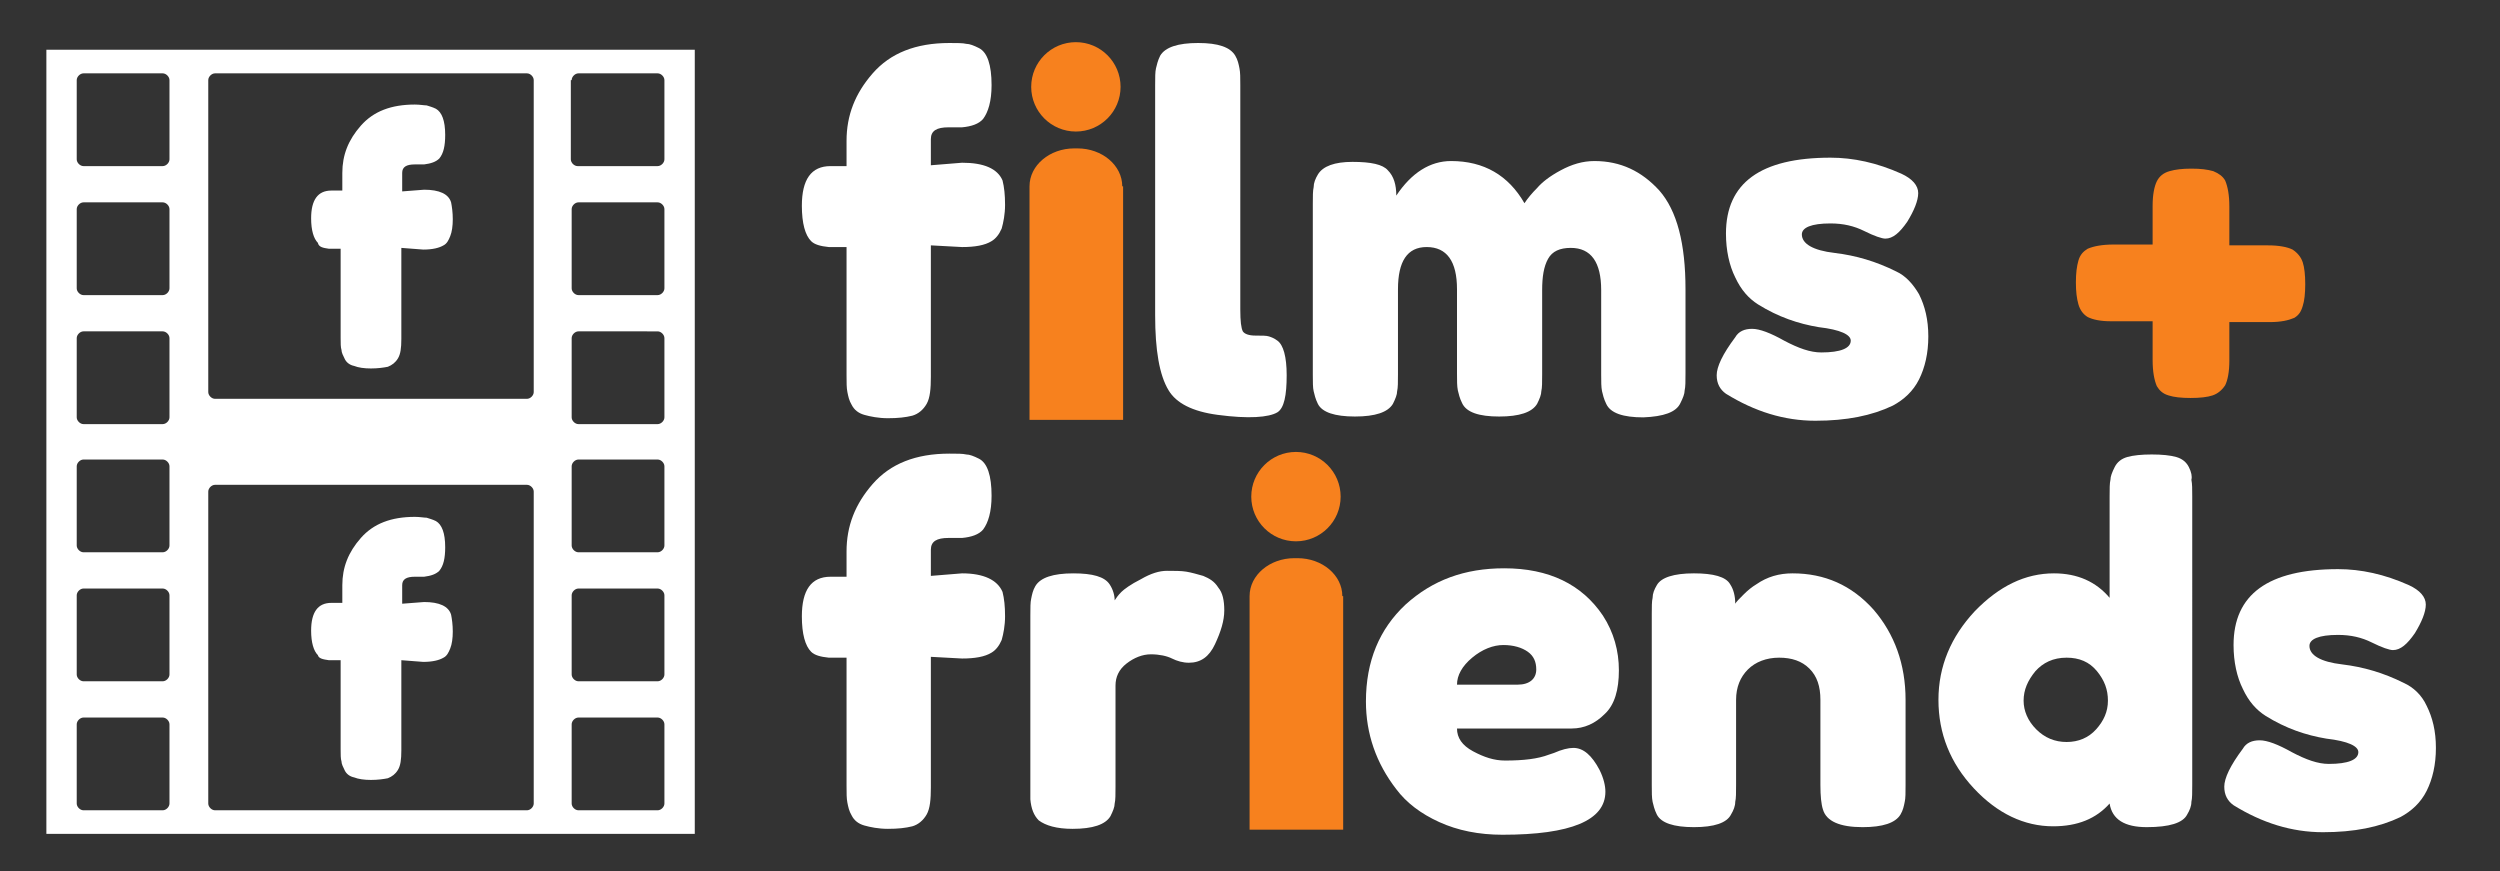 <?xml version="1.0" encoding="utf-8"?>
<!-- Generator: Adobe Illustrator 21.1.0, SVG Export Plug-In . SVG Version: 6.00 Build 0)  -->
<svg version="1.1" id="Layer_1" xmlns="http://www.w3.org/2000/svg" xmlns:xlink="http://www.w3.org/1999/xlink" x="0px" y="0px"
	 viewBox="0 0 296.5 103.3" style="enable-background:new 0 0 296.5 103.3;" xml:space="preserve">
<rect x="0" y="0" width="296.5" height="103.3" fill="#333333" stroke="none"/>
<style type="text/css">
	.st0{fill:#FFFFFF;}
	.st1{fill:#F7811E;}
</style>
<g>
	<path class="st0" d="M5.5,98.9h76.9v-93H5.5V98.9z M67.8,9.5c0-0.4,0.4-0.8,0.8-0.8h9.2H78c0.4,0,0.8,0.4,0.8,0.8v9.4
		c0,0.4-0.4,0.8-0.8,0.8h-0.3h-9.2c-0.4,0-0.8-0.4-0.8-0.8V9.5z M67.8,24.8c0-0.4,0.4-0.8,0.8-0.8H78c0.4,0,0.8,0.4,0.8,0.8v9.4
		c0,0.4-0.4,0.8-0.8,0.8h-9.4c-0.4,0-0.8-0.4-0.8-0.8V24.8z M67.8,40.1c0-0.4,0.4-0.8,0.8-0.8H78c0.4,0,0.8,0.4,0.8,0.8v9.4
		c0,0.4-0.4,0.8-0.8,0.8h-9.4c-0.4,0-0.8-0.4-0.8-0.8V40.1z M67.8,55.3c0-0.4,0.4-0.8,0.8-0.8H78c0.4,0,0.8,0.4,0.8,0.8v9.4
		c0,0.4-0.4,0.8-0.8,0.8h-9.4c-0.4,0-0.8-0.4-0.8-0.8V55.3z M67.8,70.6c0-0.4,0.4-0.8,0.8-0.8H78c0.4,0,0.8,0.4,0.8,0.8V80
		c0,0.4-0.4,0.8-0.8,0.8h-9.4c-0.4,0-0.8-0.4-0.8-0.8V70.6z M67.8,85.9c0-0.4,0.4-0.8,0.8-0.8H78c0.4,0,0.8,0.4,0.8,0.8v9.4
		c0,0.4-0.4,0.8-0.8,0.8h-9.4c-0.4,0-0.8-0.4-0.8-0.8V85.9z M24.7,9.5c0-0.4,0.4-0.8,0.8-0.8h37c0.4,0,0.8,0.4,0.8,0.8v37
		c0,0.4-0.4,0.8-0.8,0.8h-37c-0.4,0-0.8-0.4-0.8-0.8V9.5z M24.7,58.3c0-0.4,0.4-0.8,0.8-0.8h37c0.4,0,0.8,0.4,0.8,0.8v37
		c0,0.4-0.4,0.8-0.8,0.8h-37c-0.4,0-0.8-0.4-0.8-0.8V58.3z M9.1,9.5c0-0.4,0.4-0.8,0.8-0.8h9.4c0.4,0,0.8,0.4,0.8,0.8v9.4
		c0,0.4-0.4,0.8-0.8,0.8H9.9c-0.4,0-0.8-0.4-0.8-0.8V9.5z M9.1,24.8c0-0.4,0.4-0.8,0.8-0.8h9.4c0.4,0,0.8,0.4,0.8,0.8v9.4
		c0,0.4-0.4,0.8-0.8,0.8H9.9c-0.4,0-0.8-0.4-0.8-0.8V24.8z M9.1,40.1c0-0.4,0.4-0.8,0.8-0.8h9.4c0.4,0,0.8,0.4,0.8,0.8v9.4
		c0,0.4-0.4,0.8-0.8,0.8H9.9c-0.4,0-0.8-0.4-0.8-0.8V40.1z M9.1,55.3c0-0.4,0.4-0.8,0.8-0.8h9.4c0.4,0,0.8,0.4,0.8,0.8v9.4
		c0,0.4-0.4,0.8-0.8,0.8H9.9c-0.4,0-0.8-0.4-0.8-0.8V55.3z M9.1,70.6c0-0.4,0.4-0.8,0.8-0.8h9.4c0.4,0,0.8,0.4,0.8,0.8V80
		c0,0.4-0.4,0.8-0.8,0.8H9.9c-0.4,0-0.8-0.4-0.8-0.8V70.6z M9.1,85.9c0-0.4,0.4-0.8,0.8-0.8h9.4c0.4,0,0.8,0.4,0.8,0.8v9.4
		c0,0.4-0.4,0.8-0.8,0.8H9.9c-0.4,0-0.8-0.4-0.8-0.8V85.9z"/>
	<path class="st0" d="M114.1,19.3l-3.7,0.3v-3.1c0-1,0.7-1.4,2.1-1.4c0.7,0,1.3,0,1.6,0c1.1-0.1,2-0.4,2.5-1c0.6-0.8,1-2.1,1-4
		c0-2.4-0.5-3.9-1.5-4.4c-0.6-0.3-1.1-0.5-1.5-0.5c-0.4-0.1-1.1-0.1-2-0.1c-4,0-7,1.2-9.1,3.6c-2.1,2.4-3.1,5-3.1,8v3h-1.9
		c-2.3,0-3.4,1.6-3.4,4.7c0,2.1,0.4,3.5,1.1,4.2c0.4,0.4,1.1,0.6,2.1,0.7h2.1v15.2c0,0.9,0,1.5,0.1,2c0.1,0.5,0.2,1,0.5,1.5
		c0.3,0.6,0.8,1,1.5,1.2c0.7,0.2,1.7,0.4,2.8,0.4c1.2,0,2.1-0.1,2.9-0.3c0.7-0.2,1.3-0.7,1.7-1.4c0.4-0.7,0.5-1.8,0.5-3.2V29.1
		l3.7,0.2c1.5,0,2.7-0.2,3.5-0.7c0.5-0.3,0.9-0.8,1.2-1.5c0.2-0.7,0.4-1.7,0.4-2.8c0-1.2-0.1-2.1-0.3-2.9
		C118.3,20,116.7,19.3,114.1,19.3z"/>
	<path class="st0" d="M144.4,49.2c3.7,0.5,6.1,0.3,7.1-0.3c0.8-0.5,1.1-2,1.1-4.4c0-2.2-0.4-3.6-1.1-4.1c-0.4-0.3-0.7-0.4-1-0.5
		c-0.3-0.1-0.8-0.1-1.6-0.1c-0.8,0-1.3-0.2-1.5-0.5c-0.2-0.4-0.3-1.2-0.3-2.6V10.1c0-0.9,0-1.5-0.1-2c-0.1-0.5-0.2-1-0.5-1.5
		c-0.6-1-2-1.5-4.4-1.5c-2.4,0-3.9,0.5-4.5,1.5c-0.3,0.6-0.4,1.1-0.5,1.5c-0.1,0.4-0.1,1.1-0.1,2v27.3c0,4.1,0.5,7.1,1.6,8.9
		C139.5,47.8,141.4,48.8,144.4,49.2z"/>
	<path class="st0" d="M199.3,47.8c0.3-0.6,0.5-1.1,0.5-1.5c0.1-0.4,0.1-1.1,0.1-2v-10c0-5.4-1-9.3-3.1-11.7
		c-2.1-2.3-4.6-3.5-7.7-3.5c-1.4,0-2.7,0.4-4,1.1c-1.3,0.7-2.2,1.4-2.8,2.1c-0.6,0.6-1.1,1.2-1.5,1.8c-1.9-3.3-4.8-5-8.7-5
		c-2.5,0-4.7,1.4-6.5,4.1c0-1.3-0.3-2.3-1-3c-0.6-0.7-2-1-4.2-1c-2.1,0-3.5,0.5-4.1,1.5c-0.3,0.5-0.5,1-0.5,1.5
		c-0.1,0.4-0.1,1.1-0.1,2v20.2c0,0.9,0,1.6,0.1,2c0.1,0.4,0.2,0.9,0.5,1.5c0.5,1,2,1.5,4.4,1.5c2.4,0,3.9-0.5,4.5-1.5
		c0.3-0.6,0.5-1.1,0.5-1.5c0.1-0.4,0.1-1.1,0.1-2V34.3c0-3.3,1.1-5,3.4-5c2.4,0,3.6,1.7,3.6,5v10c0,0.9,0,1.5,0.1,2
		c0.1,0.4,0.2,0.9,0.5,1.5c0.5,1.1,2,1.6,4.4,1.6c2.4,0,3.9-0.5,4.5-1.5c0.3-0.6,0.5-1.1,0.5-1.5c0.1-0.4,0.1-1.1,0.1-2v-10
		c0-1.6,0.2-2.8,0.7-3.7c0.5-0.9,1.4-1.3,2.7-1.3c2.4,0,3.6,1.7,3.6,5v10c0,0.9,0,1.5,0.1,2c0.1,0.4,0.2,0.9,0.5,1.5
		c0.5,1.1,2,1.6,4.4,1.6C197.3,49.4,198.8,48.9,199.3,47.8z"/>
	<path class="st0" d="M224.9,32.2c-2.4-1.2-4.8-1.9-7.3-2.2c-2.6-0.3-3.9-1.1-3.9-2.2c0-0.8,1.1-1.3,3.4-1.3c1.5,0,2.8,0.3,4,0.9
		c1.2,0.6,2.1,0.9,2.5,0.9c0.9,0,1.7-0.7,2.6-2c0.8-1.3,1.3-2.5,1.3-3.4c0-0.9-0.7-1.7-2-2.3c-2.9-1.3-5.7-1.9-8.4-1.9
		c-8.3,0-12.4,3-12.4,9c0,2,0.4,3.8,1.1,5.2c0.7,1.5,1.6,2.5,2.7,3.2c2.4,1.5,4.8,2.3,7.2,2.7c2.6,0.3,3.8,0.9,3.8,1.6
		c0,0.9-1.2,1.4-3.5,1.4c-1.3,0-2.7-0.5-4.4-1.4c-1.6-0.9-2.9-1.4-3.8-1.4c-0.9,0-1.6,0.3-2,1c-1.5,2-2.2,3.5-2.2,4.5
		c0,1,0.4,1.7,1.1,2.2c3.4,2.1,6.9,3.2,10.6,3.2c3.7,0,6.7-0.6,9.2-1.8c1.3-0.7,2.4-1.7,3.1-3.1c0.7-1.4,1.1-3.1,1.1-5.1
		c0-2-0.4-3.6-1.1-5C226.9,33.7,226,32.7,224.9,32.2z"/>
	<path class="st1" d="M264.3,38.2h4.9c1.3,0,2.2-0.2,2.9-0.5c0.5-0.3,0.8-0.7,1-1.4c0.2-0.6,0.3-1.5,0.3-2.6c0-1.1-0.1-2-0.3-2.6
		c-0.2-0.6-0.6-1.1-1.2-1.5c-0.6-0.3-1.6-0.5-2.9-0.5h-4.6v-4.6c0-1.4-0.2-2.4-0.5-3.1c-0.3-0.5-0.7-0.8-1.4-1.1
		c-0.7-0.2-1.5-0.3-2.6-0.3c-1.1,0-1.9,0.1-2.6,0.3c-0.7,0.2-1.2,0.6-1.5,1.2c-0.3,0.6-0.5,1.6-0.5,2.9v4.6h-4.6
		c-1.4,0-2.4,0.2-3.1,0.5c-0.5,0.3-0.9,0.7-1.1,1.4c-0.2,0.7-0.3,1.5-0.3,2.6c0,1.1,0.1,1.9,0.3,2.6c0.2,0.7,0.6,1.2,1.1,1.5
		c0.6,0.3,1.5,0.5,2.7,0.5h5v4.6c0,1.4,0.2,2.4,0.5,3.1c0.3,0.5,0.7,0.9,1.4,1.1c0.6,0.2,1.5,0.3,2.6,0.3s2-0.1,2.6-0.3
		c0.6-0.2,1.1-0.6,1.5-1.2c0.3-0.6,0.5-1.6,0.5-2.9V38.2z"/>
	<path class="st0" d="M114.1,68l-3.7,0.3v-3.1c0-1,0.7-1.4,2.1-1.4c0.7,0,1.3,0,1.6,0c1.1-0.1,2-0.4,2.5-1c0.6-0.8,1-2.1,1-4
		c0-2.4-0.5-3.9-1.5-4.4c-0.6-0.3-1.1-0.5-1.5-0.5c-0.4-0.1-1.1-0.1-2-0.1c-4,0-7,1.2-9.1,3.6c-2.1,2.4-3.1,5-3.1,8v3h-1.9
		c-2.3,0-3.4,1.6-3.4,4.7c0,2.1,0.4,3.5,1.1,4.2c0.4,0.4,1.1,0.6,2.1,0.7h2.1v15.2c0,0.9,0,1.5,0.1,2c0.1,0.5,0.2,1,0.5,1.5
		c0.3,0.6,0.8,1,1.5,1.2c0.7,0.2,1.7,0.4,2.8,0.4c1.2,0,2.1-0.1,2.9-0.3c0.7-0.2,1.3-0.7,1.7-1.4c0.4-0.7,0.5-1.8,0.5-3.2V77.9
		l3.7,0.2c1.5,0,2.7-0.2,3.5-0.7c0.5-0.3,0.9-0.8,1.2-1.5c0.2-0.7,0.4-1.7,0.4-2.8c0-1.2-0.1-2.1-0.3-2.9
		C118.3,68.8,116.7,68,114.1,68z"/>
	<path class="st0" d="M142.7,68.3c-0.7-0.2-1.4-0.4-2-0.5c-0.6-0.1-1.4-0.1-2.3-0.1c-0.9,0-1.9,0.3-3.1,1c-1.2,0.6-2,1.2-2.3,1.5
		c-0.4,0.4-0.6,0.7-0.8,1c0-0.6-0.2-1.3-0.6-1.9c-0.6-0.9-2-1.3-4.3-1.3c-2.4,0-3.9,0.5-4.5,1.5c-0.3,0.5-0.4,1-0.5,1.5
		c-0.1,0.4-0.1,1.1-0.1,2v20.1c0,0.7,0,1.3,0,1.7c0.1,1.1,0.4,1.9,1,2.5c0.8,0.6,2.1,1,4,1c2.4,0,3.9-0.5,4.5-1.5
		c0.3-0.6,0.5-1.1,0.5-1.5c0.1-0.4,0.1-1.1,0.1-2v-12c0-1,0.4-1.9,1.3-2.6c0.9-0.7,1.9-1.1,2.9-1.1c1,0,1.9,0.2,2.5,0.5
		c0.6,0.3,1.3,0.5,2,0.5c1.4,0,2.4-0.7,3.1-2.2c0.7-1.5,1.1-2.8,1.1-4c0-1.2-0.2-2.1-0.7-2.7C144,68.9,143.4,68.6,142.7,68.3z"/>
	<path class="st0" d="M190.3,84.7c1.2-1.1,1.7-2.9,1.7-5.2c0-2.3-0.6-4.5-1.9-6.5c-2.5-3.7-6.4-5.6-11.7-5.6
		c-4.7,0-8.5,1.4-11.7,4.3c-3.1,2.9-4.7,6.7-4.7,11.5c0,3.8,1.2,7.3,3.6,10.4c1.2,1.6,2.9,2.9,5.1,3.9c2.2,1,4.7,1.5,7.5,1.5
		c8.1,0,12.2-1.7,12.2-5.1c0-0.7-0.2-1.6-0.7-2.6c-0.9-1.7-1.9-2.6-3.1-2.6c-0.6,0-1.4,0.2-2.3,0.6l-0.6,0.2c-1.3,0.5-3,0.7-5.2,0.7
		c-1.3,0-2.5-0.4-3.8-1.1c-1.3-0.7-1.9-1.6-1.9-2.7h13.6C187.9,86.4,189.2,85.8,190.3,84.7z M180,81.2h-7.2c0-1.1,0.6-2.2,1.8-3.2
		c1.2-1,2.5-1.5,3.7-1.5c1.2,0,2.2,0.3,2.9,0.8c0.7,0.5,1,1.2,1,2.1C182.2,80.5,181.4,81.2,180,81.2z"/>
	<path class="st0" d="M212.6,68c-1.6,0-3,0.4-4.3,1.3c-0.5,0.3-1,0.7-1.5,1.2c-0.5,0.5-0.9,0.9-1,1.1c0-0.9-0.2-1.7-0.6-2.3
		c-0.5-0.9-2-1.3-4.3-1.3c-2.4,0-3.9,0.5-4.4,1.4c-0.3,0.5-0.5,1-0.5,1.5c-0.1,0.4-0.1,1.1-0.1,1.9v20.3c0,0.9,0,1.5,0.1,2
		c0.1,0.4,0.2,0.9,0.5,1.5c0.5,1,2,1.5,4.4,1.5c2.4,0,3.9-0.5,4.4-1.5c0.3-0.5,0.5-1,0.5-1.5c0.1-0.4,0.1-1.1,0.1-2V83
		c0-1.5,0.5-2.7,1.4-3.6c0.9-0.9,2.2-1.4,3.7-1.4c1.5,0,2.7,0.4,3.6,1.3c0.9,0.9,1.3,2.1,1.3,3.7v10.1c0,1.3,0.1,2.3,0.3,2.9
		c0.4,1.4,2,2.1,4.7,2.1c2.4,0,3.9-0.5,4.5-1.5c0.3-0.5,0.4-1,0.5-1.5c0.1-0.4,0.1-1.1,0.1-2V83c0-4.2-1.3-7.8-3.8-10.7
		C219.6,69.4,216.4,68,212.6,68z"/>
	<path class="st0" d="M259.6,55.4c-0.3-0.6-0.8-1-1.5-1.2c-0.7-0.2-1.7-0.3-2.9-0.3c-1.2,0-2.2,0.1-2.9,0.3
		c-0.7,0.2-1.2,0.6-1.5,1.2c-0.3,0.6-0.5,1.1-0.5,1.5c-0.1,0.4-0.1,1.1-0.1,2v12c-1.6-1.9-3.8-2.9-6.6-2.9c-3.4,0-6.5,1.5-9.4,4.5
		c-2.8,3-4.3,6.5-4.3,10.5c0,4,1.4,7.5,4.2,10.5c2.8,3,6,4.5,9.4,4.5c2.9,0,5.1-0.9,6.7-2.7c0.3,1.9,1.8,2.8,4.4,2.8
		c2.7,0,4.3-0.5,4.8-1.5c0.3-0.5,0.5-1,0.5-1.5c0.1-0.4,0.1-1.1,0.1-2V58.9c0-0.9,0-1.5-0.1-2C260,56.5,259.9,56,259.6,55.4z
		 M248.6,86.5c-0.9,1-2.1,1.5-3.5,1.5c-1.4,0-2.6-0.5-3.6-1.5c-1-1-1.5-2.2-1.5-3.4c0-1.3,0.5-2.4,1.4-3.5c0.9-1,2.1-1.6,3.7-1.6
		c1.5,0,2.7,0.5,3.6,1.6c0.9,1.1,1.3,2.2,1.3,3.5C250,84.4,249.5,85.5,248.6,86.5z"/>
	<path class="st0" d="M285.1,81c-2.4-1.2-4.8-1.9-7.3-2.2c-2.6-0.3-3.9-1.1-3.9-2.2c0-0.8,1.1-1.3,3.4-1.3c1.5,0,2.8,0.3,4,0.9
		c1.2,0.6,2.1,0.9,2.5,0.9c0.9,0,1.7-0.7,2.6-2c0.8-1.3,1.3-2.5,1.3-3.4c0-0.9-0.7-1.7-2-2.3c-2.9-1.3-5.7-1.9-8.4-1.9
		c-8.3,0-12.4,3-12.4,9c0,2,0.4,3.8,1.1,5.2c0.7,1.5,1.6,2.5,2.7,3.2c2.4,1.5,4.8,2.3,7.2,2.7c2.6,0.3,3.8,0.9,3.8,1.6
		c0,0.9-1.2,1.4-3.5,1.4c-1.3,0-2.7-0.5-4.4-1.4c-1.6-0.9-2.9-1.4-3.8-1.4c-0.9,0-1.6,0.3-2,1c-1.5,2-2.2,3.5-2.2,4.5
		c0,1,0.4,1.7,1.1,2.2c3.4,2.1,6.9,3.2,10.6,3.2c3.7,0,6.7-0.6,9.2-1.8c1.3-0.7,2.4-1.7,3.1-3.1c0.7-1.4,1.1-3.1,1.1-5.1
		c0-2-0.4-3.6-1.1-5C287.2,82.4,286.2,81.5,285.1,81z"/>
	<path class="st0" d="M39,29.5h1.4v10.6c0,0.6,0,1.1,0.1,1.4c0,0.3,0.2,0.7,0.4,1.1c0.2,0.4,0.6,0.7,1.1,0.8c0.5,0.2,1.2,0.3,2,0.3
		c0.8,0,1.5-0.1,2-0.2c0.5-0.2,0.9-0.5,1.2-1c0.3-0.5,0.4-1.2,0.4-2.3V29.4l2.6,0.2c1.1,0,1.9-0.2,2.4-0.5c0.4-0.2,0.6-0.6,0.8-1.1
		c0.2-0.5,0.3-1.2,0.3-2c0-0.8-0.1-1.5-0.2-2c-0.3-1-1.4-1.5-3.2-1.5l-2.6,0.2v-2.2c0-0.7,0.5-1,1.5-1c0.5,0,0.9,0,1.1,0
		c0.8-0.1,1.4-0.3,1.8-0.7c0.5-0.6,0.7-1.5,0.7-2.8c0-1.7-0.4-2.7-1.1-3.1c-0.4-0.2-0.8-0.3-1.1-0.4c-0.3,0-0.8-0.1-1.4-0.1
		c-2.8,0-4.9,0.8-6.4,2.5c-1.5,1.7-2.2,3.5-2.2,5.6v2.1h-1.3c-1.6,0-2.4,1.1-2.4,3.3c0,1.4,0.3,2.4,0.8,2.9
		C37.8,29.3,38.3,29.4,39,29.5z"/>
	<path class="st0" d="M39,78.3h1.4v10.6c0,0.6,0,1.1,0.1,1.4c0,0.3,0.2,0.7,0.4,1.1c0.2,0.4,0.6,0.7,1.1,0.8c0.5,0.2,1.2,0.3,2,0.3
		c0.8,0,1.5-0.1,2-0.2c0.5-0.2,0.9-0.5,1.2-1c0.3-0.5,0.4-1.2,0.4-2.3V78.3l2.6,0.2c1.1,0,1.9-0.2,2.4-0.5c0.4-0.2,0.6-0.6,0.8-1.1
		c0.2-0.5,0.3-1.2,0.3-2c0-0.8-0.1-1.5-0.2-2c-0.3-1-1.4-1.5-3.2-1.5l-2.6,0.2v-2.2c0-0.7,0.5-1,1.5-1c0.5,0,0.9,0,1.1,0
		c0.8-0.1,1.4-0.3,1.8-0.7c0.5-0.6,0.7-1.5,0.7-2.8c0-1.7-0.4-2.7-1.1-3.1c-0.4-0.2-0.8-0.3-1.1-0.4c-0.3,0-0.8-0.1-1.4-0.1
		c-2.8,0-4.9,0.8-6.4,2.5c-1.5,1.7-2.2,3.5-2.2,5.6v2.1h-1.3c-1.6,0-2.4,1.1-2.4,3.3c0,1.4,0.3,2.4,0.8,2.9
		C37.8,78.1,38.3,78.2,39,78.3z"/>
	<g>
		<path class="st1" d="M133.1,22.1c0-2.5-2.4-4.5-5.3-4.5h-0.4c-2.9,0-5.3,2-5.3,4.5v27.7h11.1V22.1z"/>
		<circle class="st1" cx="127.6" cy="10.3" r="5.3"/>
	</g>
	<g>
		<path class="st1" d="M159.2,70.7c0-2.5-2.4-4.5-5.3-4.5h-0.4c-2.9,0-5.3,2-5.3,4.5v27.7h11.1V70.7z"/>
		<circle class="st1" cx="153.7" cy="58.9" r="5.3"/>
	</g>
</g>
</svg>
